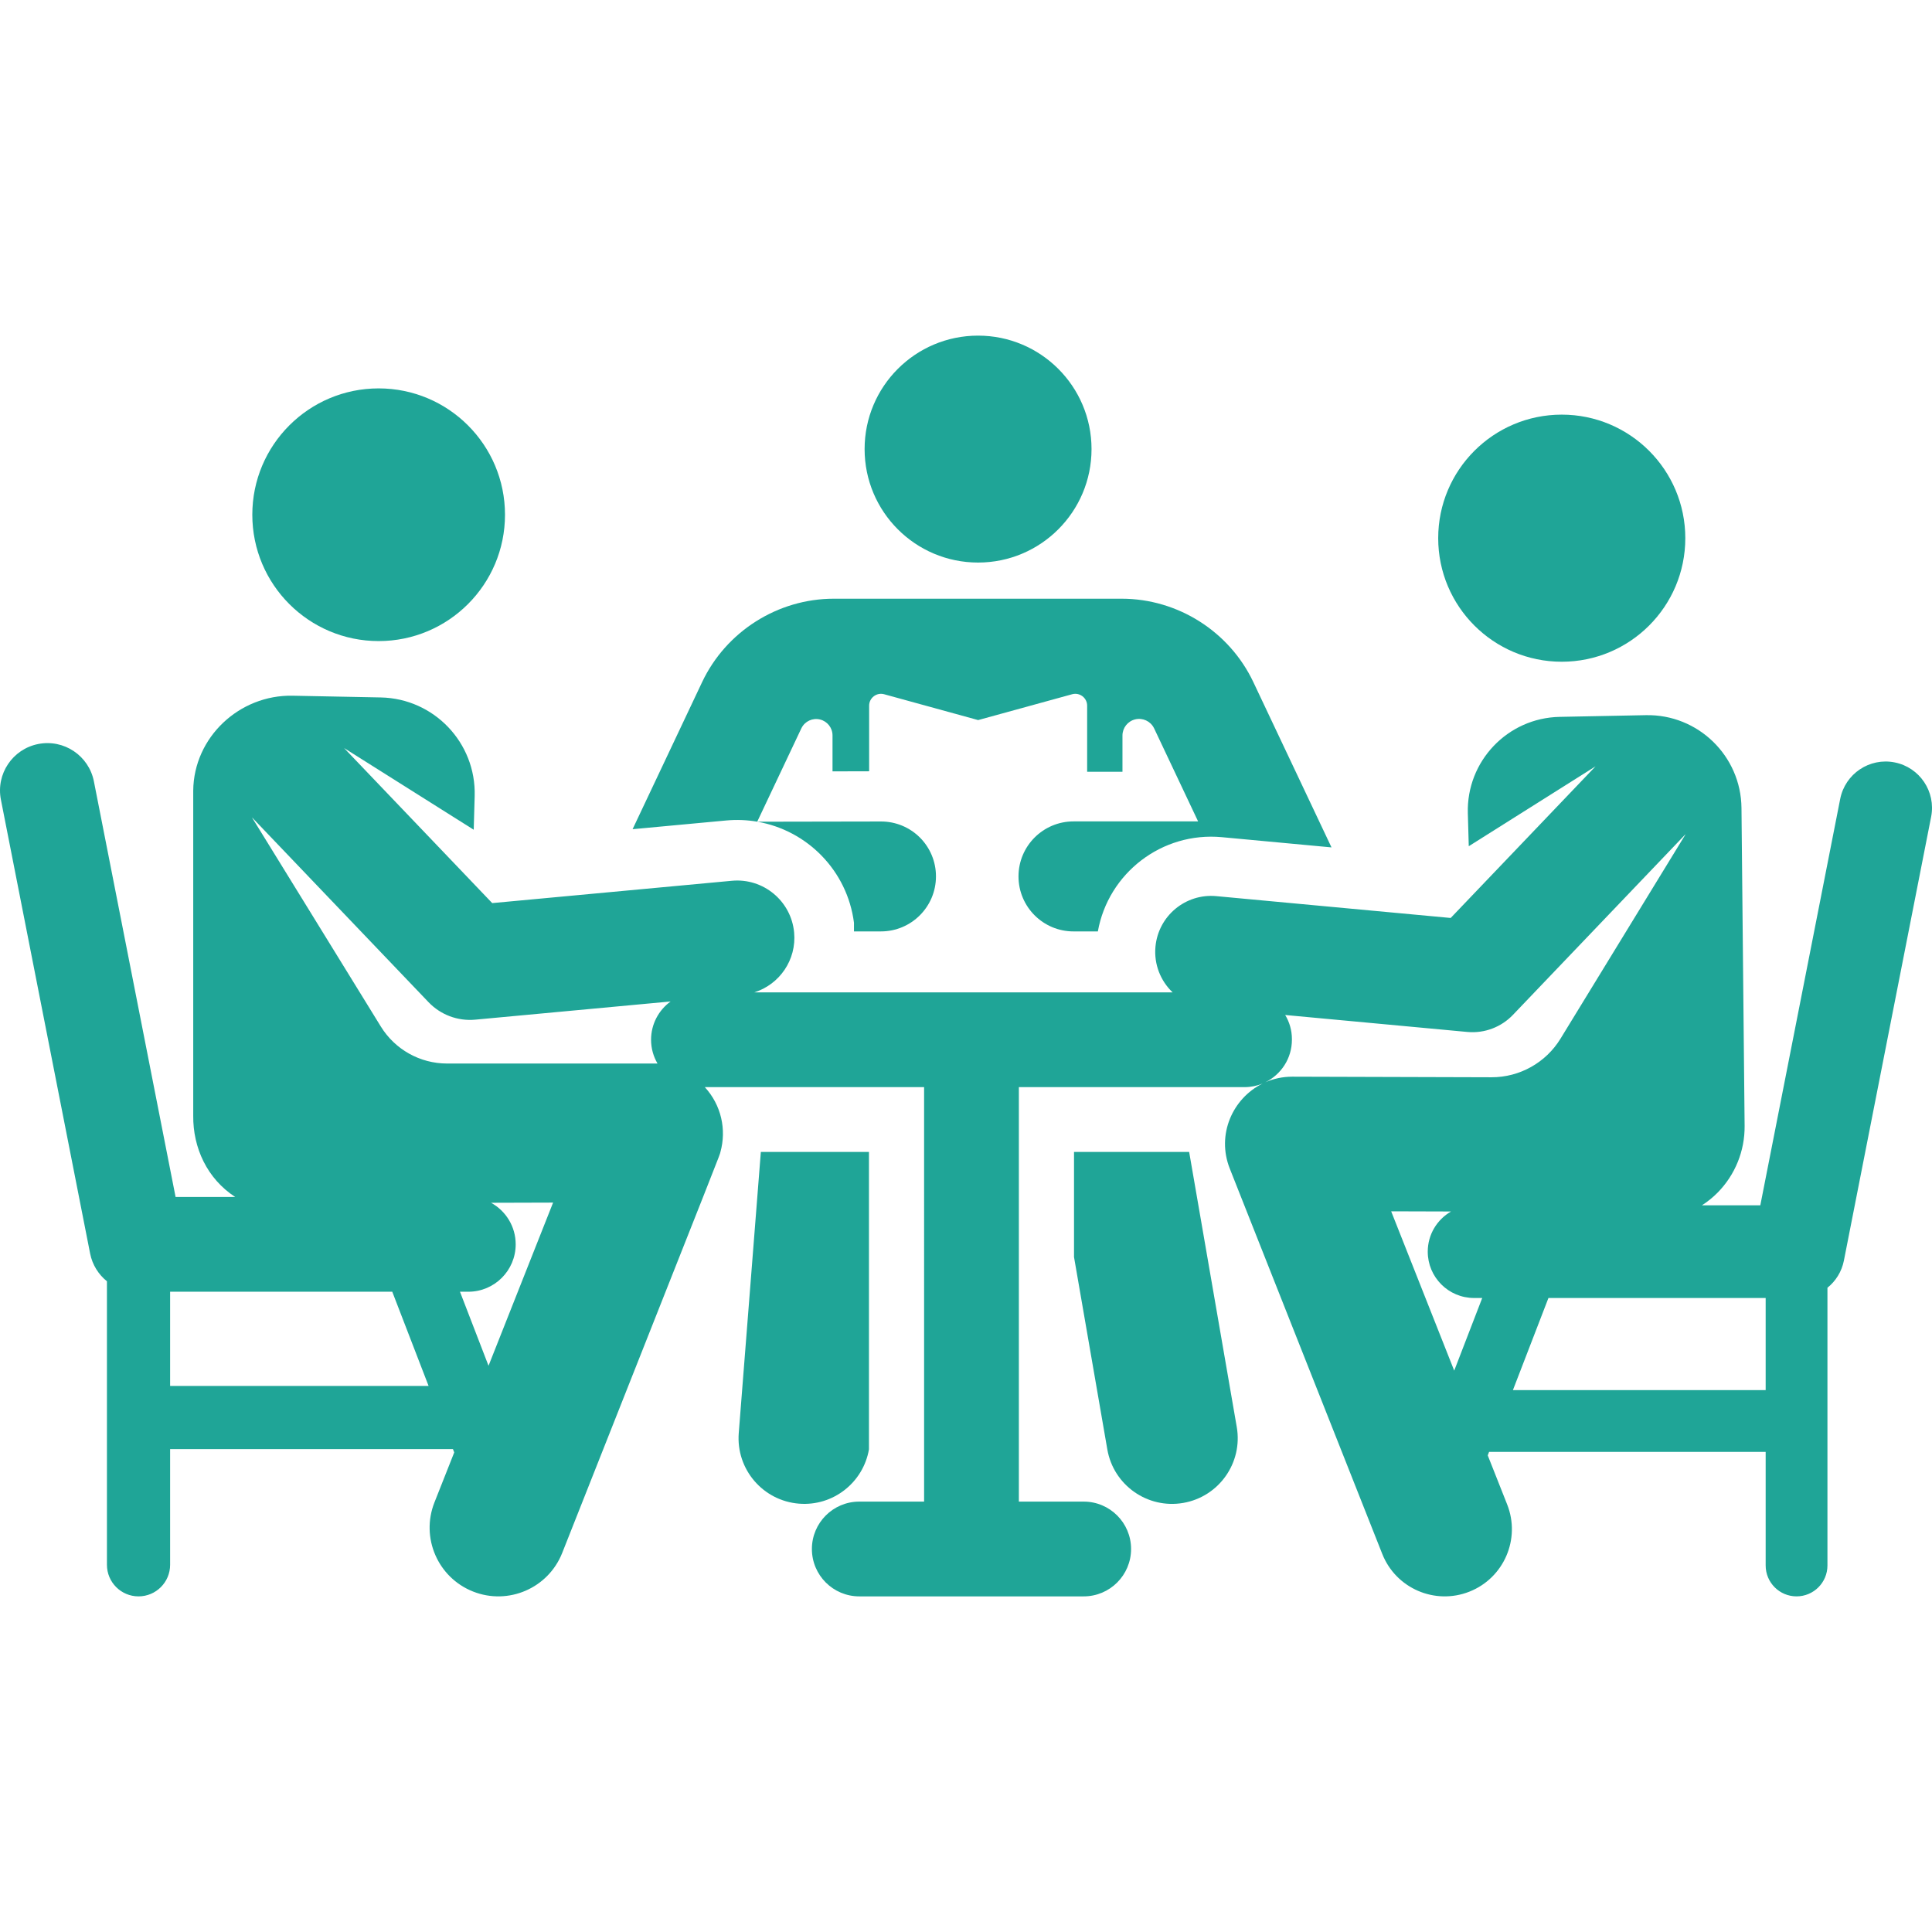 <?xml version="1.0" encoding="iso-8859-1"?>
<!-- Generator: Adobe Illustrator 19.0.0, SVG Export Plug-In . SVG Version: 6.00 Build 0)  -->
<svg xmlns="http://www.w3.org/2000/svg" xmlns:xlink="http://www.w3.org/1999/xlink" version="1.1" id="Layer_1" x="0px" y="0px" viewBox="0 0 511.999 511.999" style="enable-background:new 0 0 511.999 511.999;" xml:space="preserve" width="512px" height="512px">
<g>
	<g>
		<path d="M201.632,305.278l-5.854,74.492c-0.754,9.584,6.406,17.965,15.991,18.717c9.027,0.715,17.01-5.615,18.514-14.398v-78.812    H201.632z" fill="#1fa597"/>
	</g>
</g>
<g>
	<g>
		<path d="M327.754,378.167l-12.616-72.888h-30.512v27.847l8.824,50.978c1.641,9.481,10.657,15.823,20.12,14.184    C323.044,396.649,329.394,387.641,327.754,378.167z" fill="#1fa597"/>
	</g>
</g>
<g>
	<g>
		<circle cx="259.198" cy="119.013" r="30.069" fill="#1fa597"/>
	</g>
</g>
<g>
	<g>
		<circle cx="100.347" cy="136.41" r="33.482" fill="#1fa597"/>
	</g>
</g>
<g>
	<g>
		<path d="M243.777,221.948c-2.729-2.725-6.43-4.251-10.286-4.245c-13.315,0.023-31.19,0.053-32.787,0.058    c13.204,2.291,23.838,12.955,25.608,26.777v2.293h7.151v0.001c8.05,0,14.577-6.526,14.577-14.577v-0.029    C248.04,228.37,246.506,224.673,243.777,221.948z" fill="#1fa597"/>
	</g>
</g>
<g>
	<g>
		<path d="M332.152,180.77c-6.349-13.429-20.049-22.107-34.903-22.107c-1.521,0-68.711,0-76.279,0    c-14.856,0-28.555,8.677-34.903,22.107c-1.657,3.507-16.315,34.513-18.424,38.975l24.811-2.311    c2.809-0.262,5.565-0.137,8.219,0.321c6.571-13.902,5.128-10.847,11.622-24.586c0-0.001,0.001-0.002,0.001-0.004    c0.039-0.081,0.078-0.162,0.119-0.242c0.91-1.79,2.929-2.721,4.882-2.253c1.952,0.469,3.328,2.215,3.328,4.224v9.527l9.703-0.024    c0-4.117,0-8.568,0-17.381c0-2.076,1.98-3.583,3.98-3.034c14.004,3.85,10.982,3.019,24.908,6.848    c13.909-3.824,10.904-2.998,24.908-6.848c2.002-0.55,3.98,0.959,3.98,3.034c0,8.796,0,13.376,0,17.514h9.358v-9.604    c0-2.038,1.397-3.81,3.378-4.286c1.982-0.476,4.034,0.467,4.959,2.283c0.042,0.082,0.082,0.164,0.122,0.249    c6.499,13.746,5.117,10.823,11.586,24.509H284.49c-8.05,0-14.577,6.526-14.577,14.577s6.526,14.577,14.577,14.577    c1.254,0,3.51,0,6.453,0c2.773-15.445,16.959-26.455,32.87-24.974l29.047,2.706C344.766,207.447,333.965,184.605,332.152,180.77z" fill="#1fa597"/>
	</g>
</g>
<g>
	<g>
		<circle cx="413.88" cy="142.624" r="32.742" fill="#1fa597"/>
	</g>
</g>
<g>
	<g>
		<path d="M502.088,202.042c-6.648-1.314-13.108,3.025-14.417,9.68L466.5,319.42h-15.465c1.492-0.97,2.895-2.089,4.163-3.376    c4.638-4.708,7.208-11.07,7.142-17.678l-0.831-84.249c-0.137-13.813-11.526-24.864-25.332-24.591l-22.847,0.451    c-13.797,0.273-24.731,11.751-24.34,25.541l0.248,8.738l33.6-21.173l-38.392,40.186l-62.092-5.783    c-8.165-0.766-15.387,5.237-16.146,13.394c-0.437,4.698,1.374,9.08,4.54,12.103c-11.296,0-99.722,0-110.835,0    c6.672-2.1,11.214-8.624,10.539-15.87c-0.777-8.343-8.172-14.48-16.512-13.698l-63.499,5.914L91.18,198.235l34.361,21.653    l0.253-8.937c0.4-14.107-10.787-25.841-24.891-26.12l-23.364-0.461c-14.124-0.279-26.191,11.029-26.33,25.148v86.156    c-0.083,8.485,3.666,16.679,11.116,21.532H46.531L24.883,207.068c-1.338-6.805-7.94-11.238-14.745-9.899    c-6.804,1.337-11.237,7.938-9.9,14.743L23.88,332.186c0.588,2.994,2.215,5.559,4.459,7.362v36.108v39.027    c0,4.623,3.748,8.372,8.372,8.372s8.372-3.748,8.372-8.372v-30.655h74.953l0.339,0.88l-5.239,13.239    c-3.699,9.349,0.88,19.926,10.229,23.625c9.35,3.699,19.926-0.881,23.625-10.229c44.248-111.817,41.521-104.781,41.933-106.264    c1.629-5.873,0.259-12.393-4.142-17.179c6.404,0,51.808,0,58.116,0V397.94c-6.506,0-10.613,0-17.18,0    c-6.935,0-12.557,5.623-12.557,12.557c0,6.935,5.622,12.558,12.557,12.558c13.556,0,45.944,0,59.473,0    c6.935,0,12.557-5.623,12.557-12.558c0-6.935-5.623-12.557-12.557-12.557c-6.566,0-10.674,0-17.18,0V288.101    c28.716,0,31.548,0,59.802,0c1.693,0,3.305-0.34,4.779-0.947c-7.929,3.914-12.257,13.515-8.69,22.529l40.409,102.115    c3.619,9.151,13.97,13.618,23.102,10.002c9.142-3.617,13.621-13.961,10.002-23.102l-5.148-13.01l0.357-0.926h73.295v30.106    c0,4.521,3.665,8.186,8.186,8.186s8.186-3.665,8.186-8.186v-38.292v-35.308c2.193-1.763,3.784-4.272,4.36-7.2l23.118-117.609    C513.076,209.805,508.742,203.35,502.088,202.042z M45.083,367.285v-24.964h58.869l9.628,24.964H45.083z M129.465,361.941    l-7.567-19.62h2.207c6.935,0,12.557-5.623,12.557-12.558c0-4.75-2.639-8.882-6.529-11.015l16.443-0.048L129.465,361.941z     M172.538,275.543c0,2.3,0.629,4.449,1.709,6.303h-55.776c-7.154,0-13.797-3.718-17.55-9.81    c-11.208-18.196-34.08-55.323-33.964-55.101c-0.057-0.097-0.153-0.295-0.153-0.295l46.77,48.956    c3.143,3.289,7.67,5.061,12.376,4.625l51.763-4.82C174.581,267.683,172.538,271.37,172.538,275.543z M385.381,363.229    l-16.708-42.219l15.867,0.047c-3.685,2.119-6.173,6.087-6.173,10.644c0,6.782,5.498,12.28,12.28,12.28h2.157L385.381,363.229z     M342.503,285.332c-0.018,0-0.034,0-0.052,0c-2.577,0-4.984,0.541-7.149,1.492c4.179-2.039,7.066-6.316,7.066-11.28    c0-0.032-0.004-0.063-0.004-0.096s0.004-0.063,0.004-0.096c0-2.332-0.658-4.507-1.781-6.369l48.252,4.493    c4.641,0.429,9.055-1.334,12.102-4.523l45.748-47.885c0,0-0.106,0.203-0.163,0.302l-32.982,53.896    c-3.888,6.353-10.835,10.241-18.283,10.219C377.967,285.435,347.559,285.346,342.503,285.332z M467.919,368.39h-66.981    l9.414-24.41h57.566V368.39z" fill="#1fa597"/>
	</g>
</g>
<g>
</g>
<g>
</g>
<g>
</g>
<g>
</g>
<g>
</g>
<g>
</g>
<g>
</g>
<g>
</g>
<g>
</g>
<g>
</g>
<g>
</g>
<g>
</g>
<g>
</g>
<g>
</g>
<g>
</g>
</svg>
